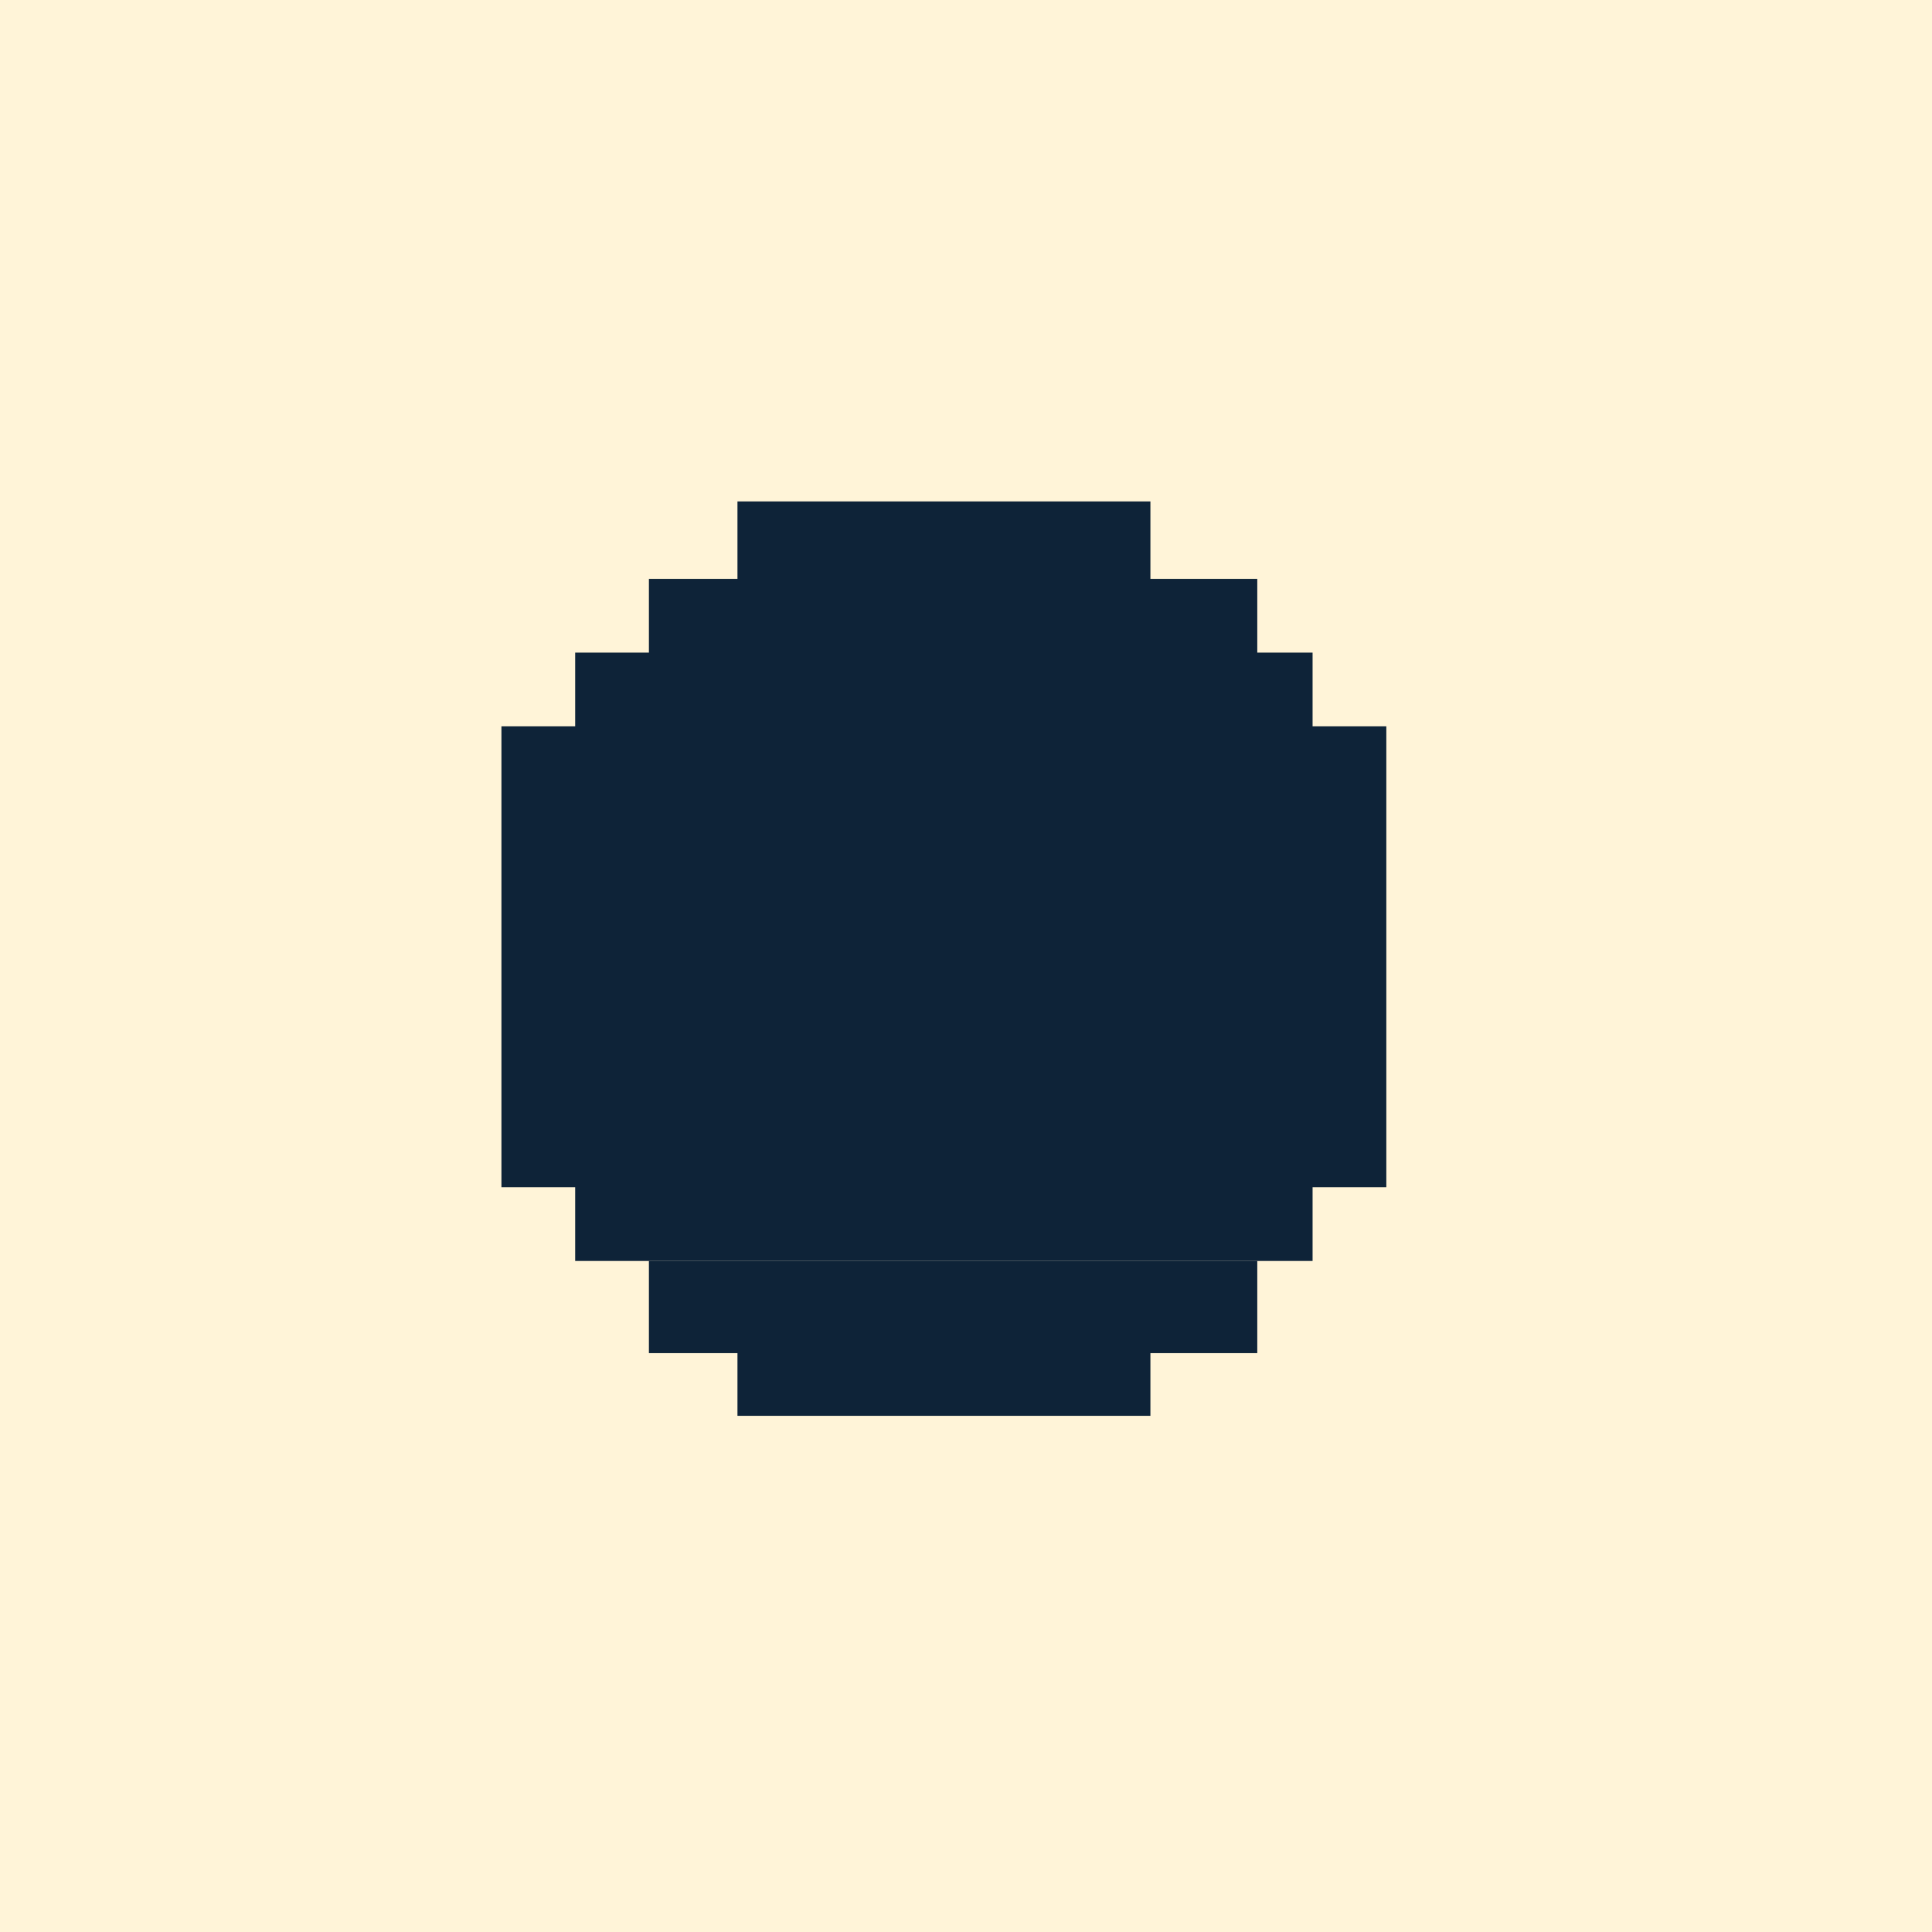 <svg width="131" height="131" viewBox="0 0 131 131" fill="none" xmlns="http://www.w3.org/2000/svg">
<rect x="0" y="0" width="131" height="131" fill="#808080" stroke="none"/>
<rect y="131" width="131" height="131" transform="rotate(-90 0 131)" fill="#FFF4D8"/>
<rect x="44" y="39.25" width="41.25" height="6.25" fill="#0E2338"/>
<rect x="44" y="85.5" width="41.25" height="6.25" fill="#0E2338"/>
<rect x="50.004" y="34" width="28" height="6" fill="#0E2338"/>
<rect x="50.004" y="90" width="28" height="6" fill="#0E2338"/>
<rect x="39" y="44.25" width="50" height="10" fill="#0E2338"/>
<rect x="39" y="75.5" width="50" height="10" fill="#0E2338"/>
<rect x="34" y="49.25" width="60" height="31.25" fill="#0E2338"/>
</svg>
